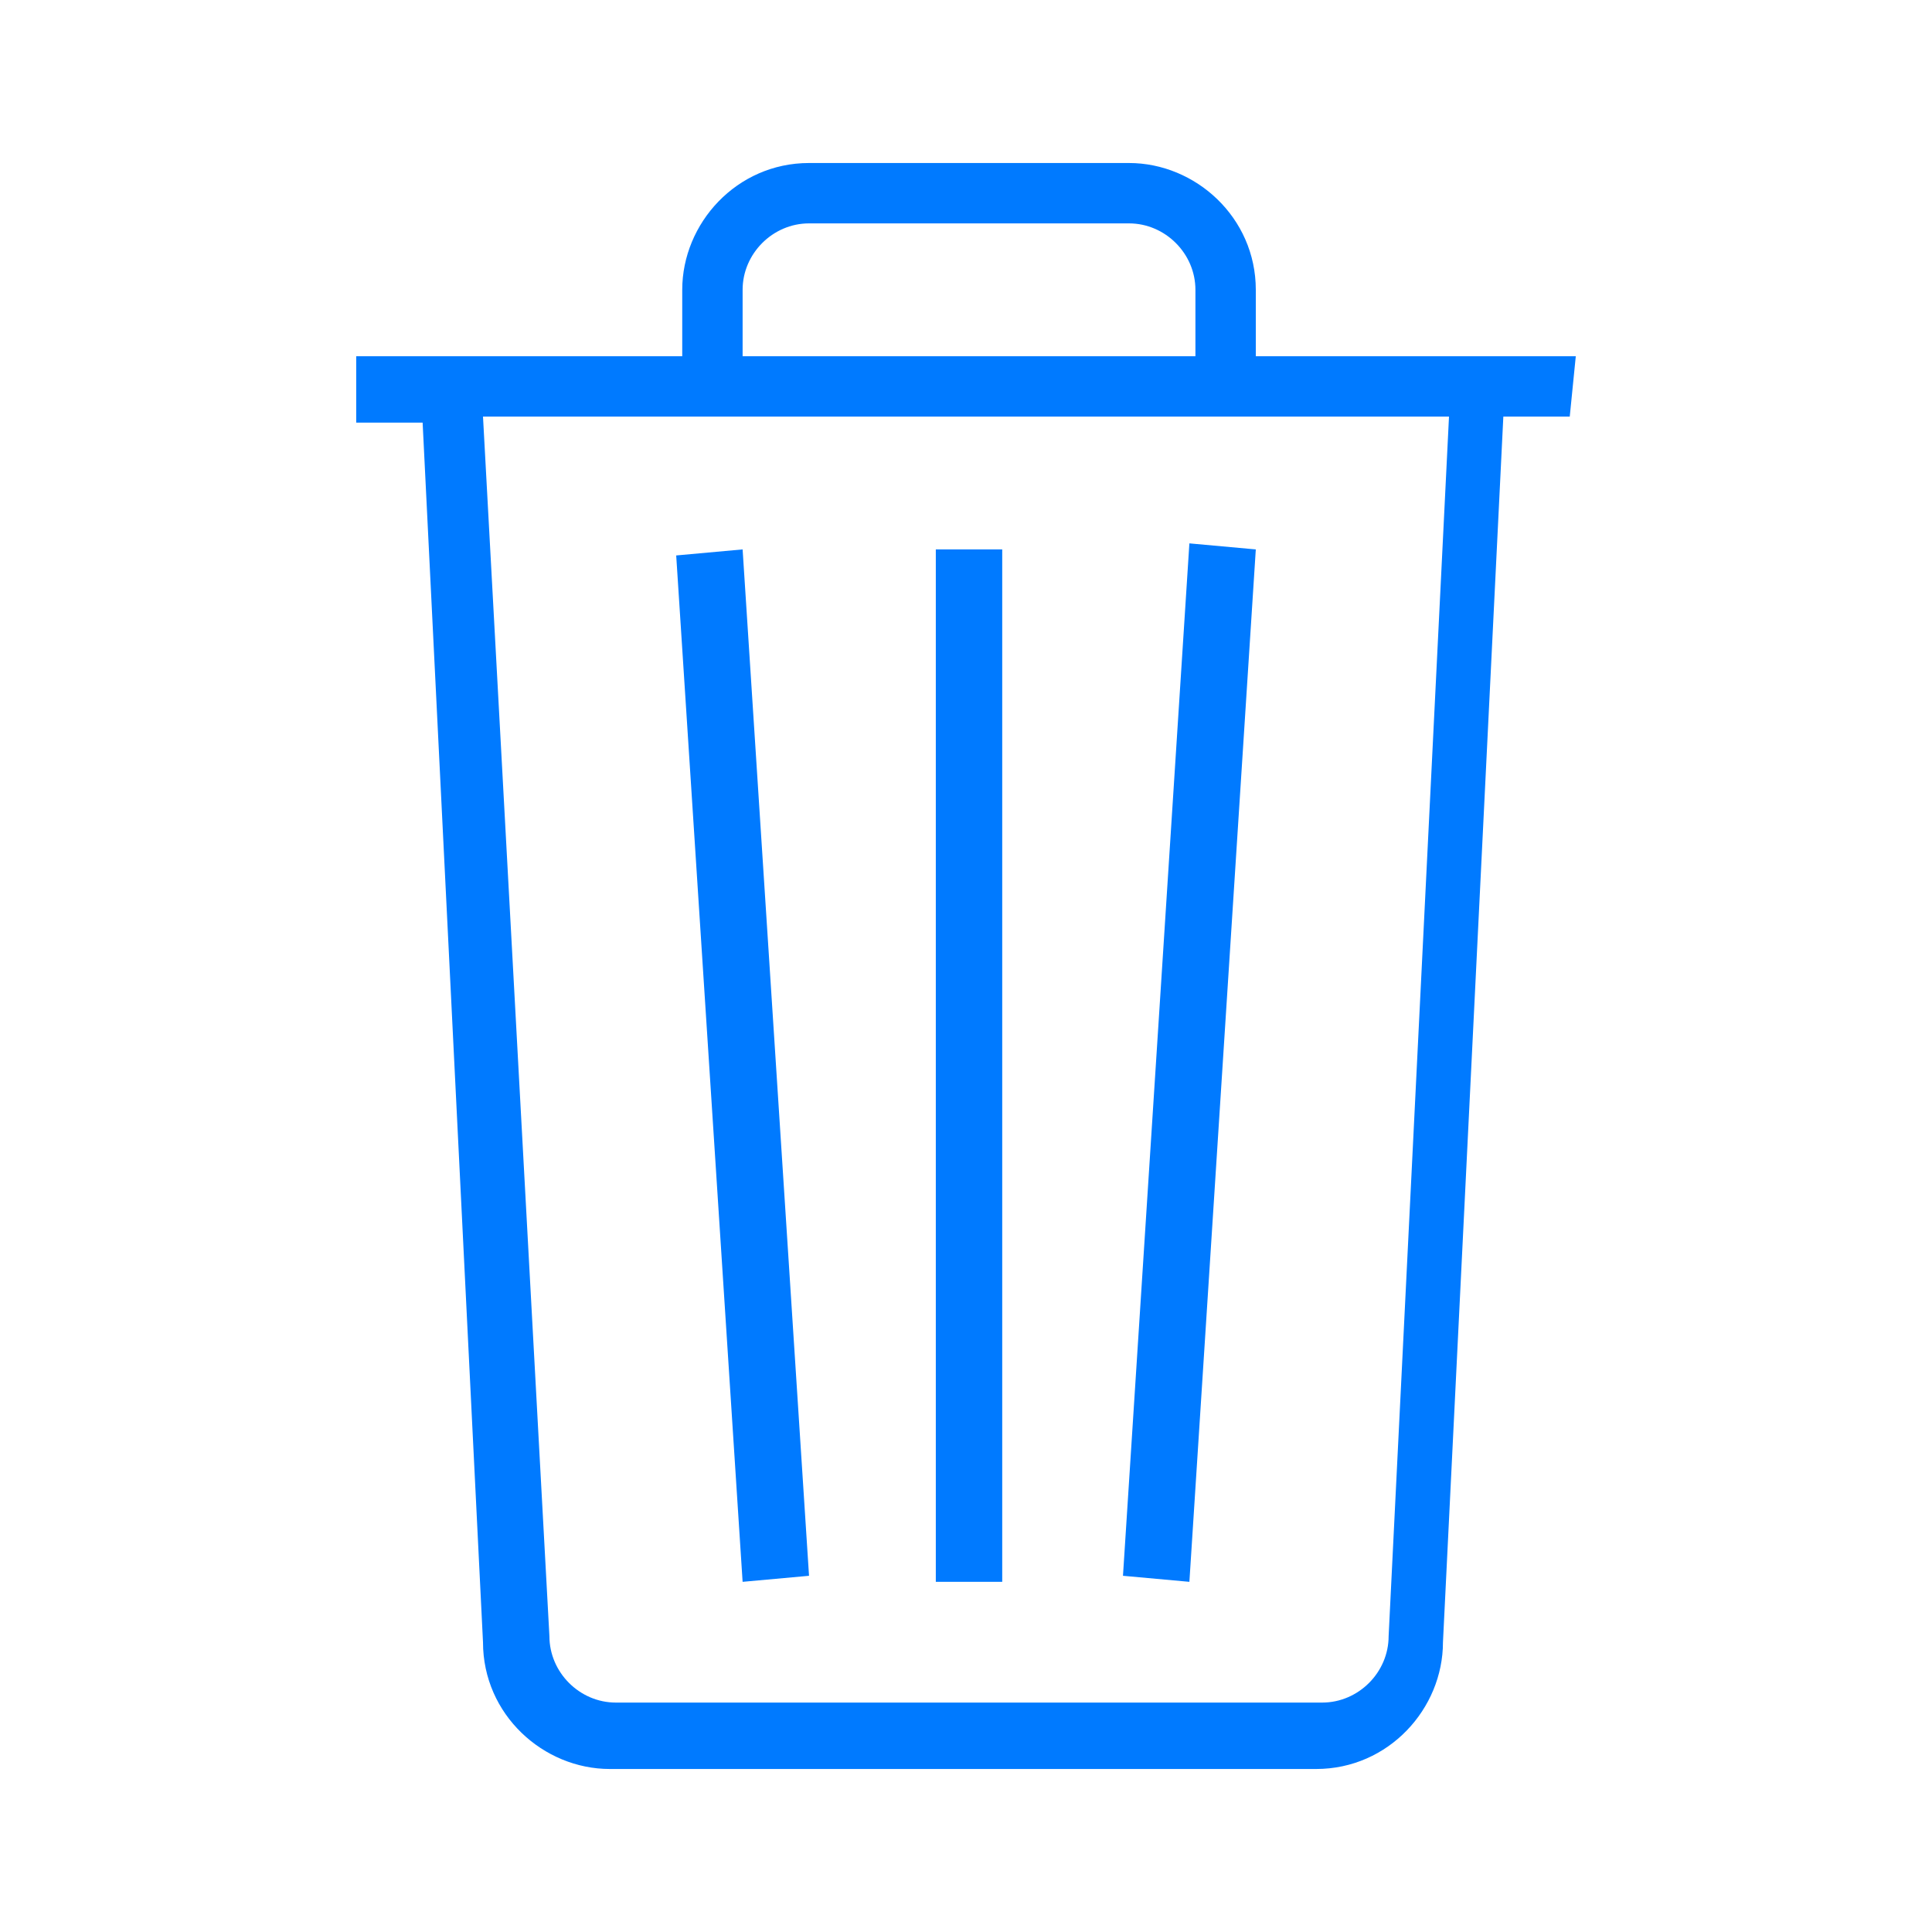 <?xml version="1.0" encoding="utf-8"?>
<!-- Generator: Adobe Illustrator 21.1.0, SVG Export Plug-In . SVG Version: 6.00 Build 0)  -->
<svg version="1.1" id="Lager_1" xmlns="http://www.w3.org/2000/svg" xmlns:xlink="http://www.w3.org/1999/xlink" x="0px" y="0px"
	 viewBox="0 0 32 32" style="enable-background:new 0 0 32 32;" xml:space="preserve">
<style type="text/css">
	.st0{fill:#007AFF;}
</style>
<g id="icomoon-ignore">
</g>
<path class="st0" d="M26.1,5.9h-5.3V4.8c0-1.2-1-2.1-2.1-2.1h-5.3c-1.2,0-2.1,1-2.1,2.1v1.1H5.9v1.1H7L8,27.2c0,1.2,1,2.1,2.1,2.1
	h11.7c1.2,0,2.1-1,2.1-2.1l1-20.3h1.1L26.1,5.9L26.1,5.9z M12.3,4.8c0-0.6,0.5-1.1,1.1-1.1h5.3c0.6,0,1.1,0.5,1.1,1.1v1.1h-7.5
	L12.3,4.8L12.3,4.8z M23,27.1L23,27.1L23,27.1c0,0.6-0.5,1.1-1.1,1.1H10.2c-0.6,0-1.1-0.5-1.1-1.1v0l0,0L8,6.9h16
	C24,6.9,23,27.1,23,27.1z"/>
<path class="st0" d="M15.5,9.1h1.1v17.1h-1.1C15.5,26.1,15.5,9.1,15.5,9.1z"/>
<path class="st0" d="M13.4,26.1l-1.1-17l-1.1,0.1l1.1,17L13.4,26.1z"/>
<path class="st0" d="M20.8,9.1L19.7,9l-1.1,17.1l1.1,0.1L20.8,9.1z"/>
</svg>
